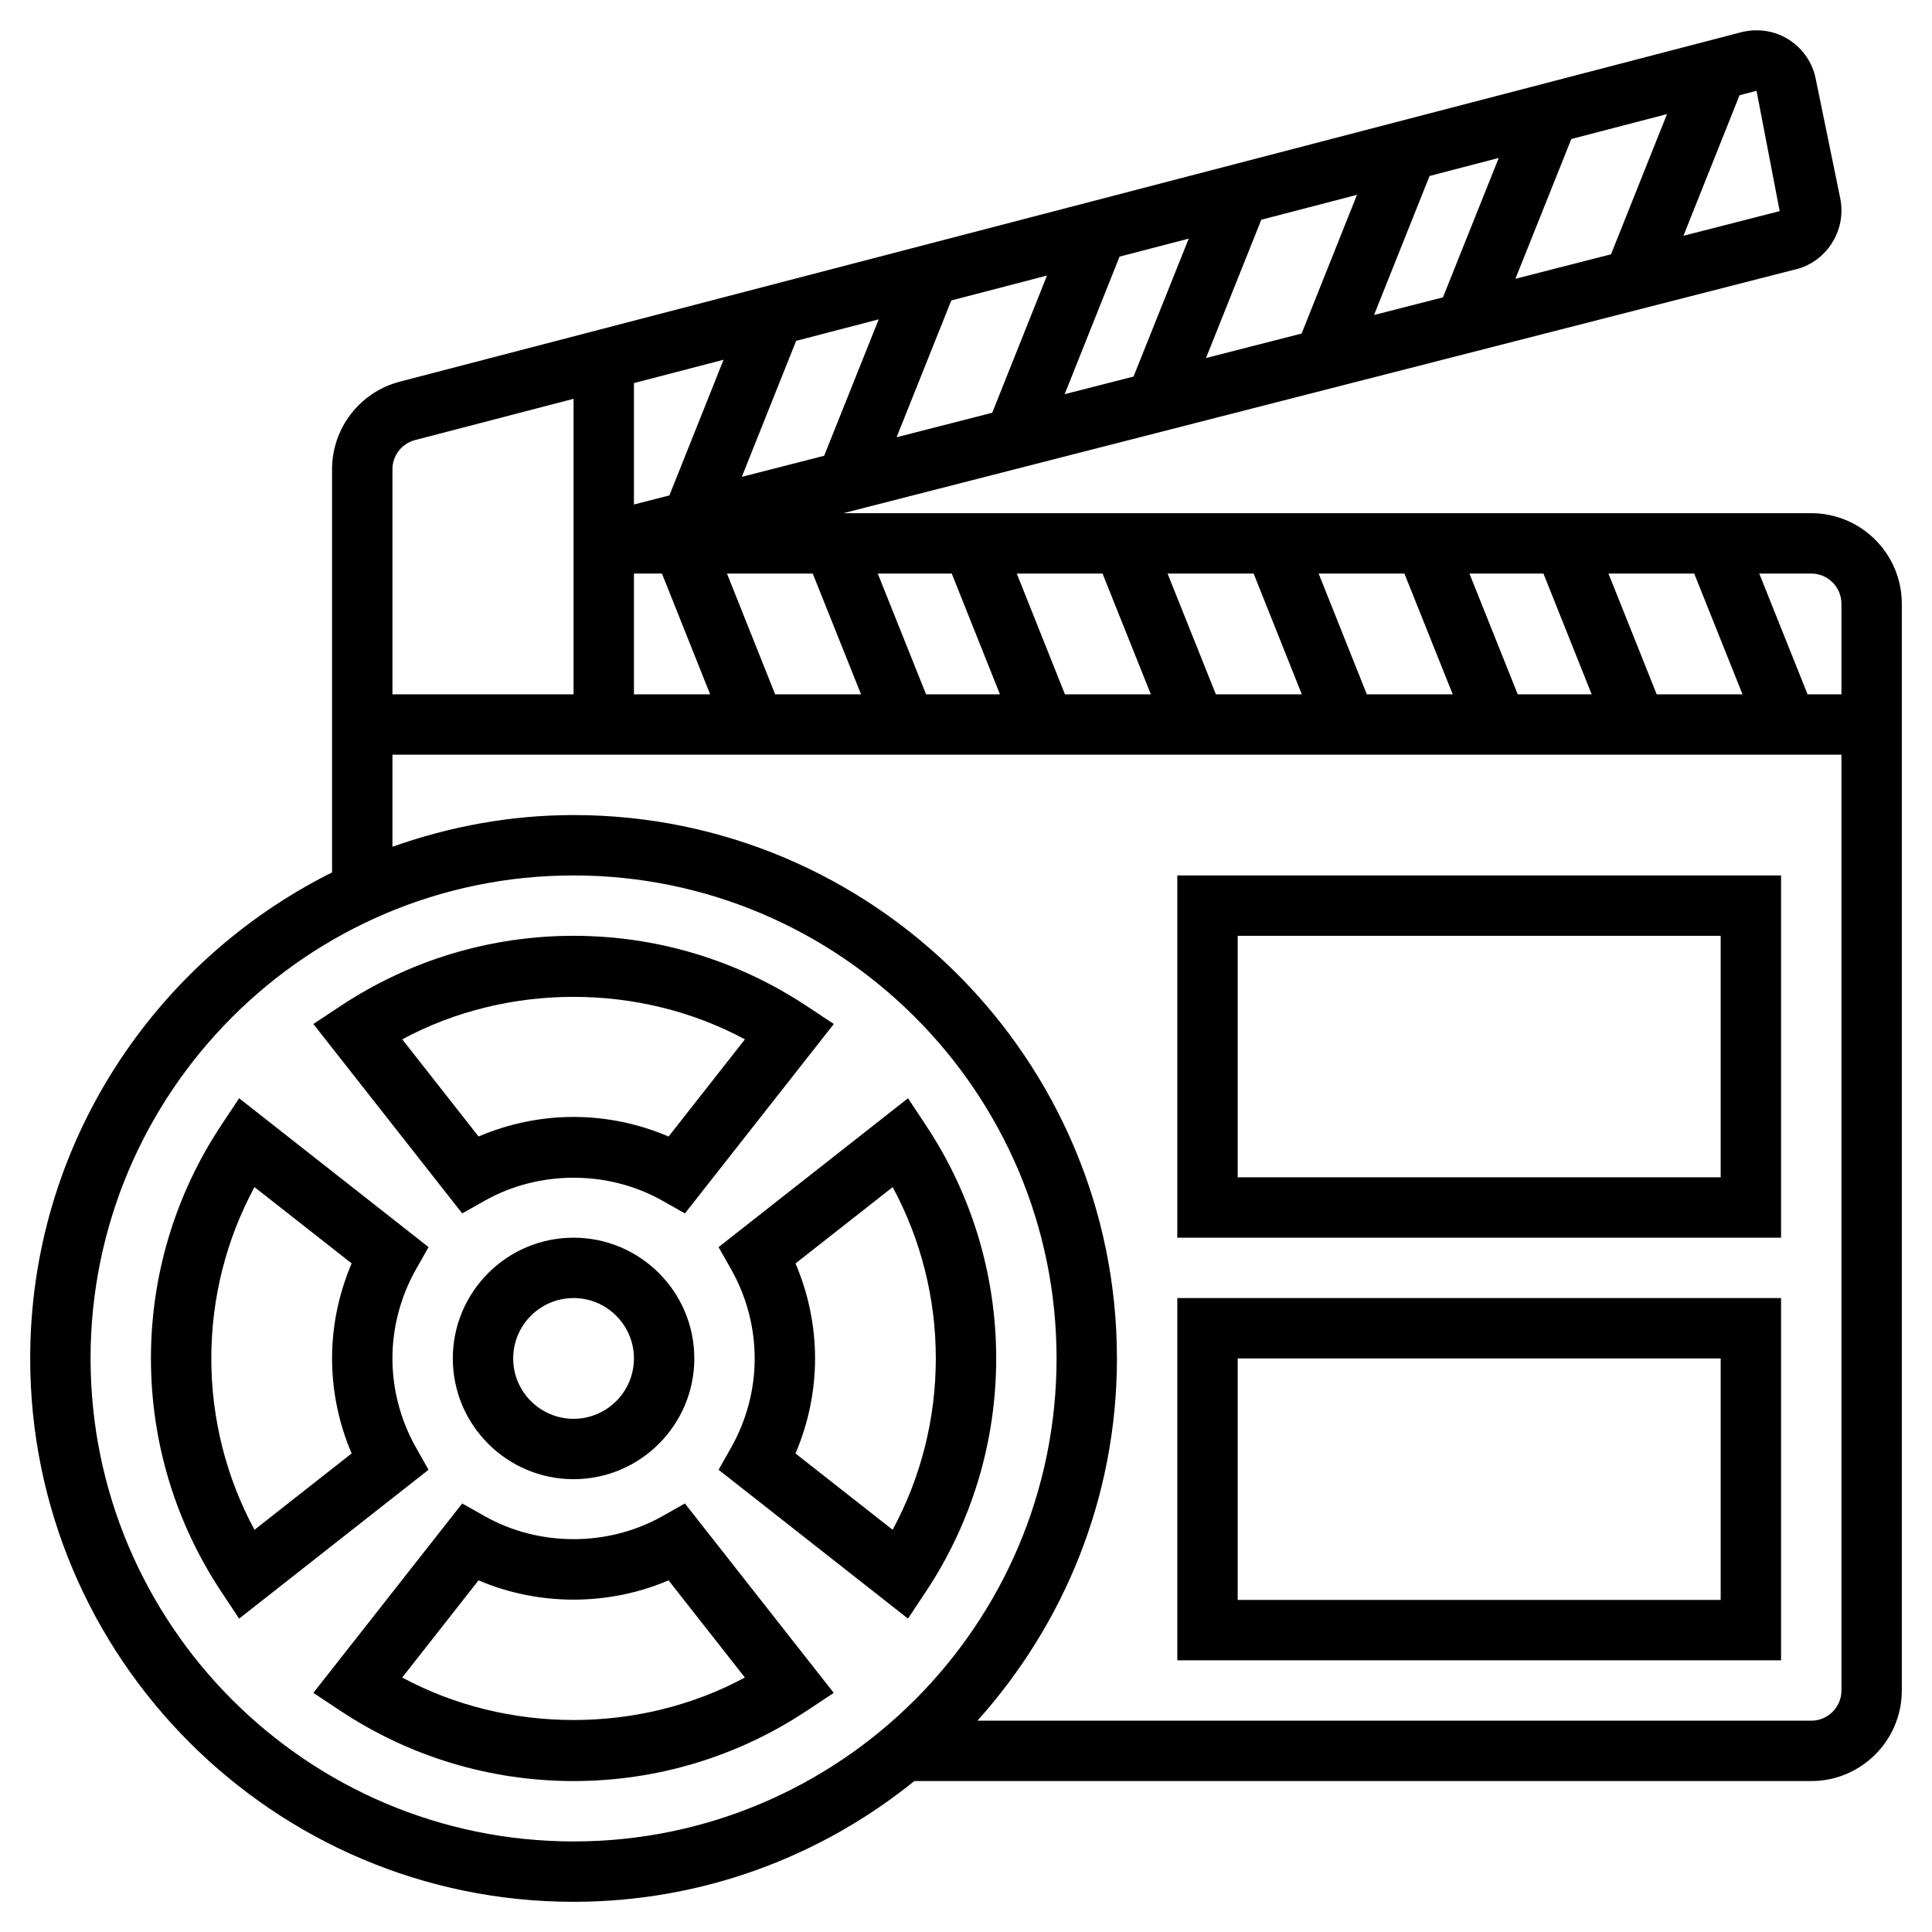 <svg id="Layer_5" enable-background="new 0 0 64 64" height="512" viewBox="0 0 64 64" width="512" xmlns="http://www.w3.org/2000/svg"><g><path d="m19 41c-2.206 0-4 1.794-4 4s1.794 4 4 4 4-1.794 4-4-1.794-4-4-4zm0 6c-1.103 0-2-.897-2-2s.897-2 2-2 2 .897 2 2-.897 2-2 2z"/><path d="m16.059 39.774c1.797-1.014 4.086-1.014 5.883 0l.747.422 4.932-6.275-.905-.599c-2.297-1.519-4.964-2.322-7.716-2.322s-5.419.803-7.715 2.322l-.905.599 4.932 6.275zm8.617-5.344-2.528 3.219c-.994-.426-2.067-.649-3.148-.649s-2.154.223-3.147.648l-2.528-3.219c3.482-1.876 7.868-1.876 11.351.001z"/><path d="m13.774 47.941c-.506-.898-.774-1.915-.774-2.941s.268-2.043.774-2.941l.422-.747-6.275-4.931-.599.904c-1.519 2.295-2.322 4.963-2.322 7.715s.803 5.42 2.322 7.715l.599.904 6.275-4.931zm-2.126.206-3.218 2.529c-.939-1.74-1.43-3.683-1.43-5.676s.491-3.936 1.43-5.676l3.219 2.528c-.426.994-.649 2.067-.649 3.148s.223 2.154.648 3.147z"/><path d="m21.941 50.226c-1.797 1.014-4.086 1.014-5.883 0l-.747-.422-4.931 6.275.904.599c2.296 1.519 4.964 2.322 7.716 2.322s5.42-.803 7.715-2.322l.904-.599-4.931-6.275zm-8.617 5.344 2.528-3.219c1.986.852 4.309.852 6.295 0l2.528 3.219c-3.48 1.877-7.87 1.877-11.351 0z"/><path d="m33 45c0-2.752-.803-5.42-2.322-7.715l-.599-.904-6.275 4.931.422.747c.506.898.774 1.915.774 2.941s-.268 2.043-.774 2.941l-.422.747 6.275 4.931.599-.904c1.519-2.295 2.322-4.963 2.322-7.715zm-3.43 5.676-3.219-2.528c.426-.994.649-2.067.649-3.148s-.223-2.154-.648-3.147l3.219-2.528c.938 1.739 1.429 3.682 1.429 5.675s-.491 3.936-1.43 5.676z"/><path d="m60 17h-32.063l31.47-8.058c1.077-.225 1.773-1.29 1.553-2.375l-.813-3.961c-.108-.528-.416-.982-.865-1.277-.447-.293-.982-.395-1.55-.275l-44.488 11.589c-1.321.344-2.244 1.538-2.244 2.903v13.354c-5.917 2.952-10 9.051-10 16.1 0 9.925 8.075 18 18 18 4.273 0 8.198-1.503 11.288-4h29.712c1.654 0 3-1.346 3-3v-36c0-1.654-1.346-3-3-3zm1 3v3h-1.122l-1.6-4h1.722c.552 0 1 .449 1 1zm-13.2-10.15-2.283.585 1.839-4.606 2.292-.597zm4.252-5.245 3.169-.825-1.854 4.644-3.167.811zm-8.934 6.444-3.168.811 1.832-4.581 3.17-.825zm-5.568 1.425-2.282.584 1.819-4.557 2.291-.596zm-4.681 1.199-3.168.811 1.812-4.531 3.17-.825zm-5.568 1.425-2.727.698 1.799-4.505 2.736-.712zm-5.126 1.313-1.175.301v-4.022l2.969-.773zm-1.175 2.589h.928l1.596 4h-2.524zm4.678 4-1.596-4h2.841l1.6 4zm4.999 0-1.6-4h2.451l1.596 4zm4.601 0-1.596-4h2.841l1.6 4zm4.999 0-1.6-4h2.851l1.596 4zm5.001 0-1.596-4h2.841l1.6 4zm4.999 0-1.6-4h2.452l1.597 4zm4.603 0-1.597-4h2.84l1.6 4zm3.308-19.992.766 3.986-3.188.816 1.859-4.656zm-44.44 11.57 5.252-1.367v9.789h-6v-7.454c0-.455.308-.853.748-.968zm-10.748 30.422c0-8.822 7.178-16 16-16s16 7.178 16 16-7.178 16-16 16-16-7.178-16-16zm57 12h-27.622c2.863-3.189 4.622-7.388 4.622-12 0-9.925-8.075-18-18-18-2.106 0-4.12.383-6 1.05v-3.05h48v31c0 .552-.448 1-1 1z"/><path d="m39 55h20v-12h-20zm2-10h16v8h-16z"/><path d="m39 41h20v-12h-20zm2-10h16v8h-16z"/></g></svg>
